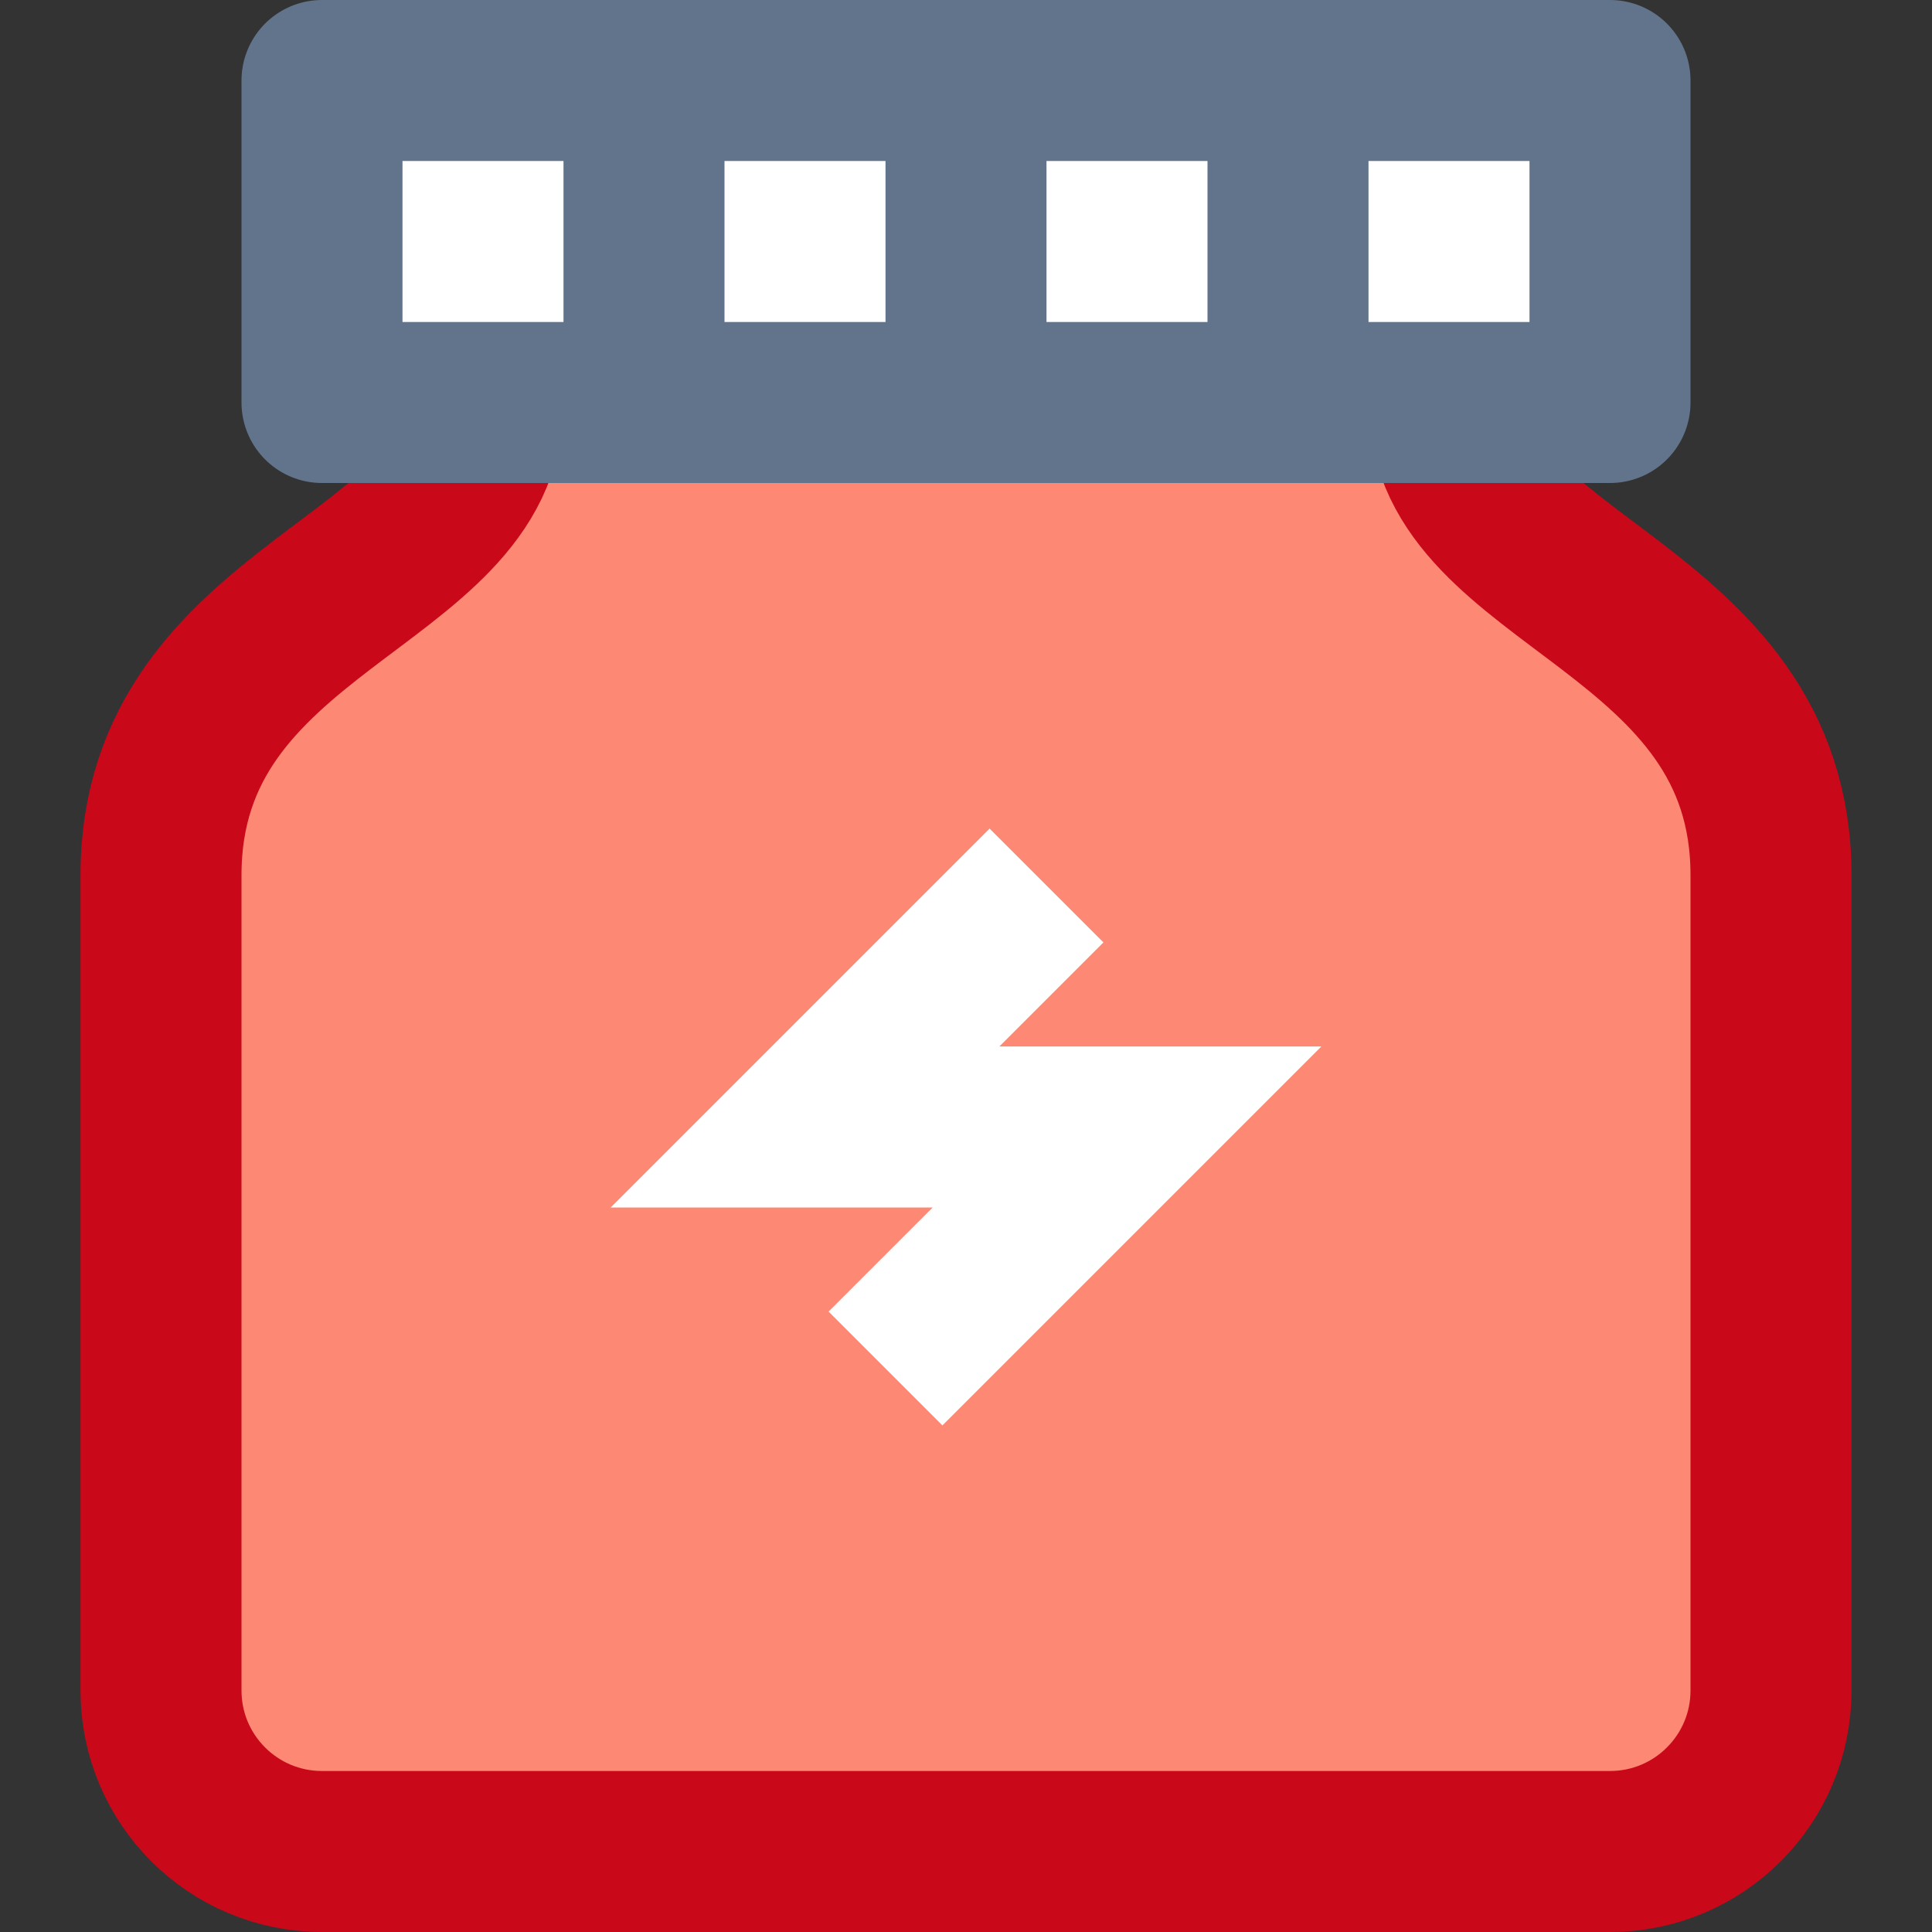 <?xml version="1.0" encoding="UTF-8"?>
<svg width="24px" height="24px" viewBox="0 0 24 24" version="1.1" xmlns="http://www.w3.org/2000/svg" xmlns:xlink="http://www.w3.org/1999/xlink">
    <rect x="0" y="0" width="24" height="24" fill="#333333" stroke="none"/>
    <!-- Generator: Sketch 41 (35326) - http://www.bohemiancoding.com/sketch -->
    <title>lightning-jar-small</title>
    <desc>Created with Sketch.</desc>
    <defs></defs>
    <g id="Artboards" stroke="none" stroke-width="1" fill="none" fill-rule="evenodd">
        <g id="lightning-jar-small" stroke-width="2">
            <g id="sport-24px-outline_energy-supplement" transform="translate(2, 1)">
                <g id="Group">
                    <path d="M16,4 L10,4 L4,4 C4,6.25 0,6.5 0,9.871 L0,20 C0,21.105 0.895,22 2,22 L10,22 L18,22 C19.105,22 20,21.105 20,20 L20,9.871 C20,6.5 16,6.25 16,4 L16,4 Z" id="Shape" stroke="#C9081A" fill="#FD8874"></path>
                    <polyline id="Shape" stroke="#FFFFFF" points="11 10 8 13 12 13 9 16"></polyline>
                    <rect id="Rectangle-path" stroke="#62748C" stroke-linejoin="round" fill="#FFFFFF" x="2" y="0" width="16" height="4"></rect>
                    <path d="M10,0 L10,4" id="Shape" stroke="#62748C"></path>
                    <path d="M6,0 L6,4" id="Shape" stroke="#62748C"></path>
                    <path d="M14,0 L14,4" id="Shape" stroke="#62748C"></path>
                </g>
            </g>
        </g>
    </g>
</svg>